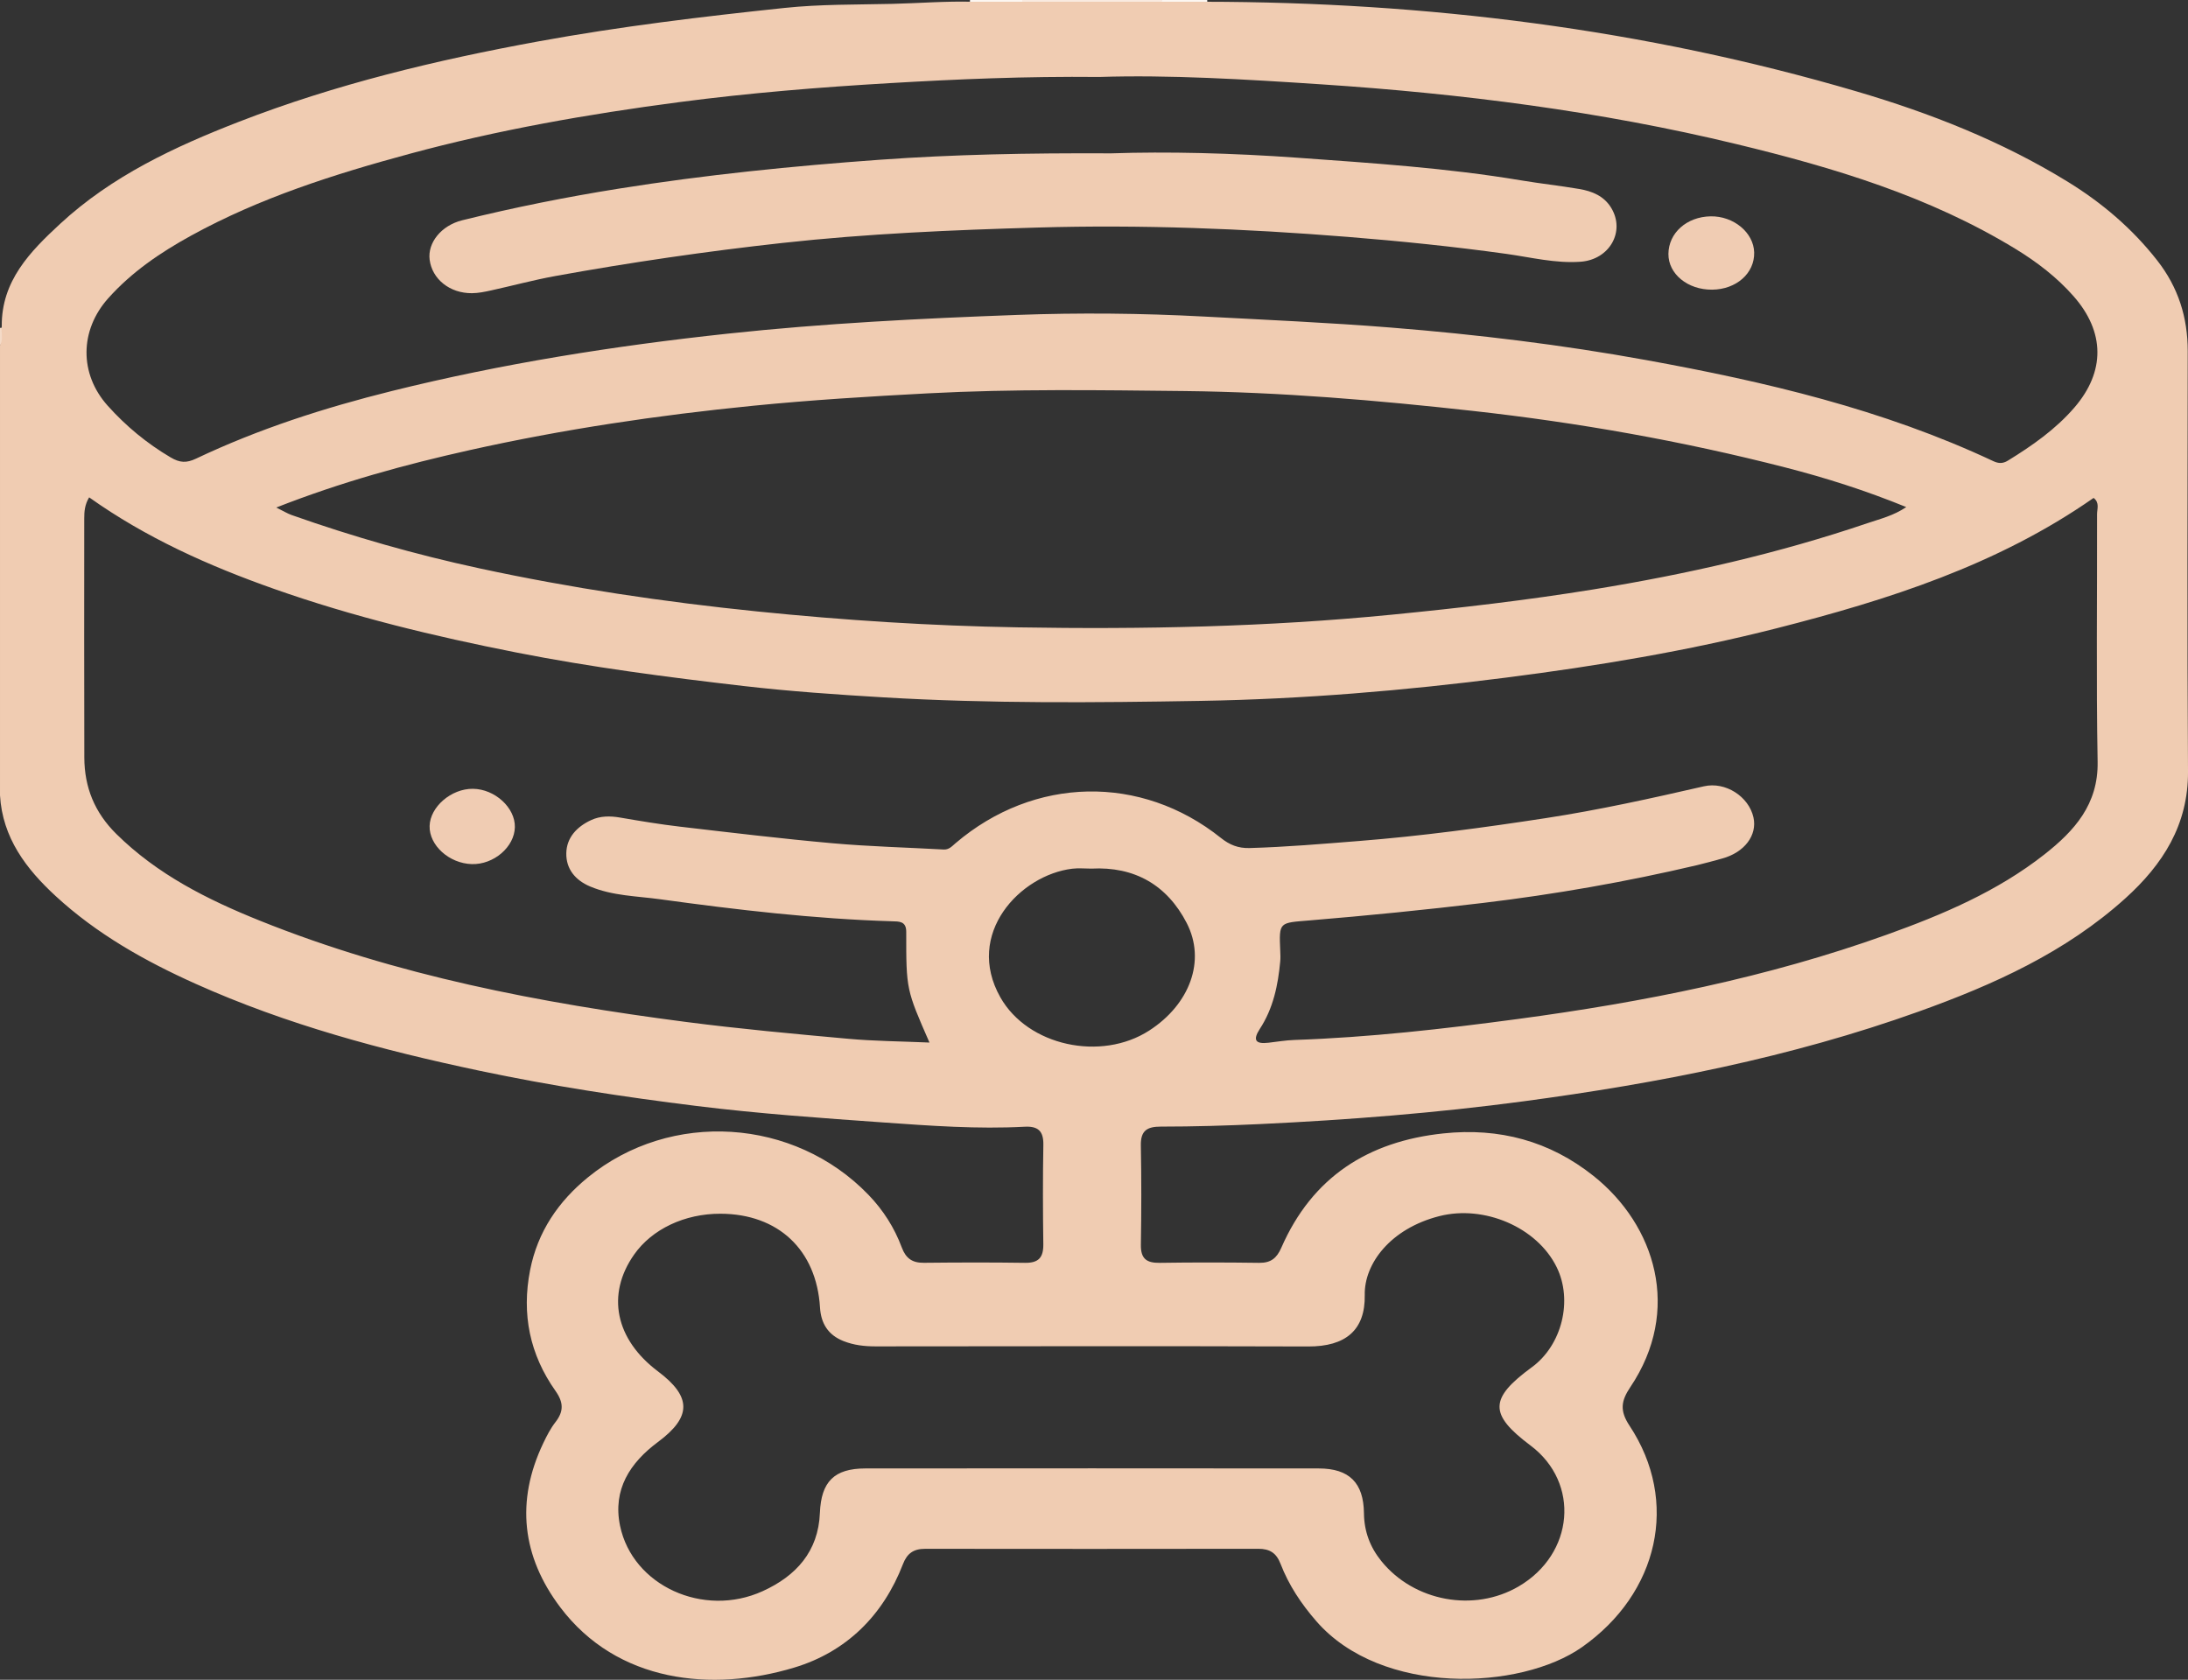 <?xml version="1.0" encoding="utf-8"?>
<!-- Generator: Adobe Illustrator 17.0.0, SVG Export Plug-In . SVG Version: 6.00 Build 0)  -->
<!DOCTYPE svg PUBLIC "-//W3C//DTD SVG 1.1//EN" "http://www.w3.org/Graphics/SVG/1.1/DTD/svg11.dtd">
<svg version="1.1" id="Layer_1" xmlns="http://www.w3.org/2000/svg" xmlns:xlink="http://www.w3.org/1999/xlink" x="0px" y="0px"
	 width="627.013px" height="481.483px" viewBox="-587 -151 627.013 481.483" enable-background="new -587 -151 627.013 481.483"
	 xml:space="preserve">
<rect x="-587" y="-151" width="627.013" height="481.483" fill="#333333" stroke="none"/>
<g>
	<g>
		<path fill="#F9EAE0" d="M-254.011-150.076c-13.353-0.003-26.707-0.007-40.06-0.01c-0.382-0.218-0.503-0.425-0.366-0.624
			c0.133-0.193,0.266-0.29,0.401-0.29c13.332,0,26.663,0,39.995,0c0.399,0.192,0.535,0.393,0.412,0.603
			C-253.754-150.184-253.881-150.076-254.011-150.076z"/>
		<path fill="#FCF6F1" d="M-294.037-151c-0.004,0.305-0.015,0.61-0.034,0.914c-4.992,0.012-9.984,0.024-14.976,0.036
			c0.007-0.317,0.011-0.634,0.012-0.95C-304.035-151-299.036-151-294.037-151z"/>
		<path fill="#FCF6F1" d="M-254.011-150.076c-0.018-0.308-0.028-0.616-0.03-0.924c4.333,0,8.666,0,12.998,0
			c0.003,0.311,0.008,0.621,0.017,0.932C-245.355-150.072-249.683-150.074-254.011-150.076z"/>
		<path fill="#F4DAC7" d="M-587-57.012c0.313-0.035,0.627-0.064,0.94-0.089c-0.036,1.747,0.512,3.602-0.94,5.088
			C-587-53.679-587-55.345-587-57.012z"/>
		<path fill="#F0CCB2" d="M39.935-50.354c0.008-9.66-2.717-18.285-8.715-25.957C24.042-85.493,15.35-92.886,5.475-98.95
			c-18.88-11.594-39.315-19.637-60.47-25.856c-60.954-17.919-123.34-25.609-186.755-25.693c-4.246,0-8.496,0-12.744,0
			c-13.081,0-26.164,0-39.251,0c-4.864,0-9.726,0-14.593,0c-7.658-0.203-15.293,0.426-22.936,0.607
			c-10.293,0.243-20.64,0.083-30.876,1.162c-23.639,2.492-47.232,5.322-70.646,9.61c-29.195,5.347-57.935,12.24-85.656,22.995
			c-18.559,7.201-36.515,15.599-51.304,29.275c-8.57,7.924-16.867,16.35-16.742,29.389c-0.239,1.811,0.528,3.712-0.502,5.448
			c0,42.995,0,85.989,0,128.984c0.712,12.174,7.489,21.077,15.966,28.886c11.76,10.841,25.519,18.588,40.031,25.107
			c26.125,11.736,53.612,19.074,81.504,24.964c20.516,4.332,41.242,7.498,62.065,10.077c17.839,2.21,35.764,3.466,53.663,4.735
			c13.412,0.951,26.91,1.938,40.406,1.221c3.795-0.201,5.426,1.191,5.357,5.164c-0.166,9.494-0.14,18.994-0.011,28.489
			c0.051,3.809-1.328,5.416-5.249,5.358c-9.661-0.143-19.327-0.11-28.989-0.011c-3.324,0.034-5.159-1.275-6.323-4.397
			c-2.112-5.668-5.323-10.711-9.553-15.098c-21.257-22.043-56.628-24.373-80.378-5.003c-8.448,6.89-14.41,15.556-16.577,26.58
			c-2.486,12.646-0.09,24.225,7.286,34.658c2.323,3.287,2.366,5.867-0.012,8.917c-1.428,1.832-2.502,3.941-3.506,6.046
			c-7.939,16.65-6.092,32.491,4.854,47.013c16.319,21.651,43.504,24.425,67.098,17.3c14.87-4.49,25.44-14.892,31.132-29.664
			c1.181-3.064,3.041-4.375,6.365-4.371c31.822,0.036,63.645,0.045,95.468-0.007c3.316-0.006,5.182,1.238,6.372,4.325
			c2.354,6.104,5.908,11.435,10.242,16.424c18.686,21.511,58.511,19.841,76.142,7.441c21.935-15.426,27.99-41.743,13.608-63.485
			c-2.835-4.287-2.423-7.088,0.237-11.046c14.784-21.994,7.209-46.385-10.548-60.535c-12.57-10.016-27.018-13.874-43.013-12.187
			c-21.615,2.279-37.599,12.517-46.453,32.769c-1.315,3.008-3.019,4.378-6.362,4.332c-9.495-0.131-18.994-0.142-28.489,0.001
			c-3.774,0.057-5.458-1.191-5.395-5.169c0.149-9.494,0.173-18.995-0.009-28.488c-0.082-4.264,1.805-5.393,5.727-5.393
			c9.479,0,18.949-0.28,28.434-0.727c25.275-1.19,50.465-3.178,75.524-6.529c38.507-5.149,76.543-12.566,113.242-25.725
			c21.439-7.687,42.089-16.992,59.204-32.454c10.667-9.636,18.055-21.007,17.952-36.383C39.742,29.954,39.903-10.201,39.935-50.354z
			 M-555.989-65.503c6.758-7.558,14.971-13.132,23.777-17.972c19.692-10.823,40.907-17.558,62.459-23.402
			c25.398-6.887,51.272-11.416,77.315-14.839c20.09-2.641,40.295-4.281,60.549-5.465c19.278-1.126,38.541-1.968,59.962-1.761
			c19.875-0.645,41.815,0.673,63.721,2.124c40.011,2.651,79.752,7.689,118.769,17.112c27.857,6.728,55.301,14.944,80.057,30.075
			c6.122,3.742,11.809,8.094,16.584,13.513c9.035,10.252,9.145,21.635,0.248,31.942c-5.39,6.245-12.068,10.908-19.042,15.2
			c-1.469,0.904-2.708,0.85-4.199,0.15c-31.606-14.852-65.253-22.743-99.371-28.948c-24.206-4.402-48.606-7.359-73.131-9.327
			c-17.9-1.437-35.832-2.217-53.76-3.171c-17.824-0.948-35.649-1.115-53.421-0.463c-27.72,1.017-55.429,2.409-83.064,5.38
			c-32.45,3.49-64.575,8.57-96.229,16.445c-19.235,4.786-38.096,10.839-56.049,19.367c-2.748,1.305-4.649,1.209-7.281-0.344
			c-6.819-4.023-12.799-8.97-18.046-14.827C-564.329-43.853-564.18-56.343-555.989-65.503z M-40.727-5.656
			c-3.66,2.481-7.489,3.387-11.104,4.614c-25.577,8.685-51.825,14.642-78.461,18.974c-19.189,3.121-38.474,5.347-57.832,7.254
			c-35.675,3.513-71.416,4.243-107.19,3.634c-24.922-0.424-49.793-2.025-74.629-4.552c-26.829-2.729-53.423-6.692-79.753-12.379
			c-18.222-3.936-36.149-9.048-53.741-15.266c-1.225-0.434-2.353-1.143-4.388-2.15c18.619-7.316,36.864-12.307,55.396-16.446
			c26.8-5.985,53.919-10.01,81.193-12.719c16.682-1.657,33.454-2.683,50.227-3.565c24.481-1.288,48.952-0.921,73.417-0.655
			c27.595,0.299,55.082,2.632,82.529,5.678c30.298,3.363,60.205,8.649,89.707,16.229C-63.763-14.027-52.353-10.397-40.727-5.656z
			 M-212.105,234.946c10.683,0.034,16.391-4.649,16.199-14.791c-0.168-8.859,7.272-18.998,21.42-22.583
			c12.775-3.237,27.934,3.147,33.583,14.649c4.682,9.532,1.502,22.359-7.106,28.662c-12.256,8.974-12.335,13.493-0.395,22.447
			c14.255,10.689,12.539,31.066-3.402,40.394c-12.79,7.484-29.94,4.322-39.309-7.217c-3.268-4.024-4.962-8.538-5.021-13.77
			c-0.098-8.719-4.212-12.822-12.945-12.83c-43.311-0.042-86.622-0.042-129.933-0.001c-8.949,0.008-12.668,3.816-13.03,12.729
			c-0.451,11.115-6.841,18.097-16.406,22.448c-16.972,7.72-37.306-1.576-40.867-18.755c-2.156-10.402,2.885-18.076,10.853-23.994
			c9.638-7.159,9.759-12.934,0.046-20.227c-12.267-9.211-14.903-22.053-6.875-33.496c5.125-7.308,14.497-11.744,24.749-11.716
			c16.566,0.045,27.52,10.364,28.529,26.878c0.279,4.562,2.308,7.862,6.693,9.612c3.002,1.198,6.075,1.535,9.281,1.532
			C-294.729,234.881-253.417,234.816-212.105,234.946z M-257.687,144.402c-13.786,8.895-34.75,4.413-42.64-9.534
			c-10.31-18.224,5.693-35.052,20.572-36.863c1.805-0.22,3.659-0.03,5.491-0.03c12.428-0.663,21.73,4.736,27.332,15.582
			C-241.348,124.368-246.052,136.895-257.687,144.402z M14.113,67.345C14.331,79.592,7.412,87.19-1.124,93.902
			c-13.501,10.617-29.138,17.252-45.159,23.003c-34.288,12.309-69.776,19.353-105.79,24.18c-21.256,2.849-42.536,5.271-63.985,6.004
			c-2.483,0.085-4.957,0.503-7.432,0.795c-3.687,0.436-4.61-0.71-2.472-3.984c3.834-5.871,5.212-12.521,5.84-19.373
			c0.091-0.991,0.041-1.999-0.002-2.997c-0.36-8.382-0.331-7.981,8.493-8.714c16.551-1.374,33.087-3.021,49.577-4.997
			c20.634-2.472,41.096-6.058,61.337-10.824c2.428-0.572,4.829-1.257,7.236-1.911c6.375-1.732,10.115-6.664,8.964-11.802
			c-1.34-5.981-8.027-10.316-14.209-8.897c-15.067,3.457-30.154,6.799-45.444,9.139c-17.738,2.714-35.51,5.125-53.413,6.537
			c-10.441,0.824-20.868,1.727-31.347,2.019c-3.248,0.091-5.739-0.929-8.183-2.884c-22.902-18.328-53.556-17.699-76.069,1.503
			c-1.001,0.853-1.864,1.888-3.408,1.802c-10.625-0.593-21.279-0.851-31.871-1.798c-14.554-1.301-29.07-3.049-43.586-4.742
			c-5.771-0.673-11.514-1.626-17.242-2.616c-2.883-0.498-5.68-0.497-8.32,0.724c-4.034,1.865-7.021,4.974-7.109,9.484
			c-0.088,4.504,2.555,7.741,6.821,9.54c6.411,2.704,13.336,2.742,20.038,3.663c22.057,3.032,44.174,5.636,66.464,6.313
			c1.975,0.06,4.096-0.089,4.092,3.004c-0.019,16.574,0.012,16.574,6.659,31.758c-8.123-0.357-15.765-0.399-23.349-1.086
			c-15.546-1.409-31.105-2.826-46.58-4.84c-41.644-5.42-82.765-13.254-121.947-29.004c-15.019-6.037-29.387-13.239-41.155-24.869
			c-6.233-6.159-9.136-13.384-9.163-21.892c-0.072-22.825-0.025-45.65-0.023-68.475c0-2.002,0.119-3.983,1.409-6.106
			c16.285,11.584,34.27,19.632,52.984,26.236c22.646,7.992,45.894,13.588,69.424,18.229c21.54,4.249,43.282,7.073,65.058,9.6
			c13.36,1.551,26.806,2.468,40.238,3.266c30.276,1.798,60.598,1.52,90.896,1.003c29.253-0.499,58.389-2.953,87.436-6.668
			c26.082-3.335,51.96-7.626,77.442-14.115c32.054-8.162,63.386-18.151,90.93-37.388c1.789,1.351,0.989,3.153,0.993,4.651
			C14.008,20.031,13.692,43.694,14.113,67.345z"/>
		<path fill="#F0CCB3" d="M-439.454,86.089c-0.117,5.686-6.058,10.78-12.356,10.593c-6.478-0.193-12.22-5.385-12.077-10.919
			c0.142-5.505,6.212-10.725,12.401-10.666C-445.196,75.157-439.339,80.508-439.454,86.089z"/>
		<path fill="#F0CCB2" d="M-268.575-107.046c15.899-0.544,34.728-0.089,53.47,1.264c21.352,1.541,42.756,2.923,63.924,6.47
			c5.569,0.933,11.193,1.537,16.76,2.485c3.683,0.627,7.077,1.991,9.157,5.43c4.082,6.752-0.489,14.825-8.797,15.422
			c-7.215,0.519-14.231-1.274-21.285-2.255c-15.142-2.107-30.326-3.657-45.558-4.877c-29.542-2.366-59.141-3.532-88.748-2.67
			c-24.399,0.71-48.79,1.734-73.121,4.415c-21.821,2.405-43.488,5.566-65.063,9.479c-6.209,1.126-12.319,2.79-18.488,4.143
			c-1.773,0.389-3.593,0.763-5.395,0.781c-6.373,0.063-11.454-4.028-12.16-9.609c-0.613-4.844,3.322-9.804,9.351-11.295
			c14.846-3.67,29.835-6.669,44.938-9.078c24.786-3.954,49.719-6.468,74.757-8.27C-313.73-106.73-292.627-107.157-268.575-107.046z"
			/>
		<path fill="#F0CCB3" d="M-96.378-67.972c-6.979,0.05-12.542-4.504-12.505-10.238c0.039-6.014,5.236-10.655,12.074-10.782
			c6.597-0.122,12.359,4.651,12.501,10.356C-84.16-72.679-89.431-68.023-96.378-67.972z"/>
	</g>
</g>
</svg>
